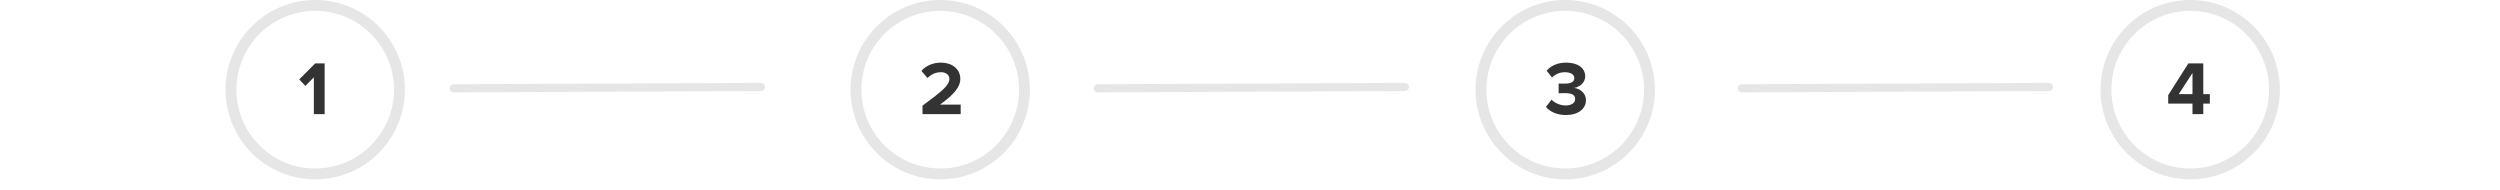 <?xml version="1.0" encoding="UTF-8"?>
<svg width="920px" height="70px" viewBox="0 0 920 70" version="1.1" xmlns="http://www.w3.org/2000/svg"
     xmlns:xlink="http://www.w3.org/1999/xlink">
  <title>form-steps-horizontal-outline</title>
  <g id="form-steps-horizontal-outline" stroke="none" stroke-width="1" fill="none" fill-rule="evenodd">
    <g id="Group-6" transform="translate(0, 2)" fill-rule="nonzero">
      <path
        d="M279.992,28.498 C280.821,28.494 281.495,29.163 281.499,29.991 C281.502,30.771 280.91,31.414 280.15,31.49 L280.006,31.498 L167.007,32 C166.178,32.004 165.504,31.335 165.5,30.507 C165.497,29.727 166.089,29.084 166.849,29.008 L166.993,29 L279.992,28.498 Z"
        id="Line" fill="#E6E6E6"></path>
      <path
        d="M516.992,28.498 C517.821,28.494 518.495,29.163 518.499,29.991 C518.502,30.771 517.91,31.414 517.15,31.49 L517.006,31.498 L404.007,32 C403.178,32.004 402.504,31.335 402.5,30.507 C402.497,29.727 403.089,29.084 403.849,29.008 L403.993,29 L516.992,28.498 Z"
        id="Line-Copy" fill="#E6E6E6"></path>
      <path
        d="M753.992,28.498 C754.821,28.494 755.495,29.163 755.499,29.991 C755.502,30.771 754.91,31.414 754.15,31.49 L754.006,31.498 L641.007,32 C640.178,32.004 639.504,31.335 639.5,30.507 C639.497,29.727 640.089,29.084 640.849,29.008 L640.993,29 L753.992,28.498 Z"
        id="Line-Copy-2" fill="#E6E6E6"></path>
      <g id="Group">
        <g id="Step-#-Copy-6" transform="translate(85, 0)">
          <g id="Group-19" fill="#E6E6E6">
            <path
              d="M31,-2 C22.13,-2 13.813,1.518 7.665,7.665 C1.518,13.813 -2,22.13 -2,31 C-2,49.225 12.775,64 31,64 C49.225,64 64,49.225 64,31 C64,12.775 49.225,-2 31,-2 Z M31,2 C47.016,2 60,14.984 60,31 C60,47.016 47.016,60 31,60 C14.984,60 2,47.016 2,31 C2,23.202 5.089,15.899 10.494,10.494 C15.899,5.089 23.202,2 31,2 Z"
              id="Oval"></path>
          </g>
          <polygon id="1" fill="#333333"
                   points="34.467 40 34.467 21.324 30.995 21.324 25.115 27.232 27.383 29.612 30.491 26.448 30.491 40"></polygon>
        </g>
      </g>
      <g id="Group-2" transform="translate(315, 0)">
        <g id="Group-19" fill="#E6E6E6">
          <path
            d="M31,-2 C22.13,-2 13.813,1.518 7.665,7.665 C1.518,13.813 -2,22.13 -2,31 C-2,49.225 12.775,64 31,64 C49.225,64 64,49.225 64,31 C64,12.775 49.225,-2 31,-2 Z M31,2 C47.016,2 60,14.984 60,31 C60,47.016 47.016,60 31,60 C14.984,60 2,47.016 2,31 C2,23.202 5.089,15.899 10.494,10.494 C15.899,5.089 23.202,2 31,2 Z"
            id="Oval"></path>
        </g>
        <path
          d="M38.533,40 L38.533,36.5 L30.917,36.5 C35.761,32.972 38.393,30.2 38.393,27.008 C38.393,23.284 35.229,21.044 31.253,21.044 C28.649,21.044 25.877,21.996 24.057,24.096 L26.325,26.728 C27.585,25.412 29.209,24.572 31.337,24.572 C32.877,24.572 34.361,25.384 34.361,27.008 C34.361,29.304 32.121,31.236 24.477,36.892 L24.477,40 L38.533,40 Z"
          id="2" fill="#333333"></path>
      </g>
      <g id="Group-3" transform="translate(545, 0)">
        <g id="Group-19" fill="#E6E6E6">
          <path
            d="M31,-2 C22.13,-2 13.813,1.518 7.665,7.665 C1.518,13.813 -2,22.13 -2,31 C-2,49.225 12.775,64 31,64 C49.225,64 64,49.225 64,31 C64,12.775 49.225,-2 31,-2 Z M31,2 C47.016,2 60,14.984 60,31 C60,47.016 47.016,60 31,60 C14.984,60 2,47.016 2,31 C2,23.202 5.089,15.899 10.494,10.494 C15.899,5.089 23.202,2 31,2 Z"
            id="Oval"></path>
        </g>
        <path
          d="M31.267,40.336 C35.747,40.336 38.631,38.068 38.631,34.848 C38.631,32.048 36.167,30.564 34.263,30.368 C36.335,30.004 38.351,28.464 38.351,26.112 C38.351,23.004 35.663,21.044 31.295,21.044 C28.019,21.044 25.667,22.304 24.155,24.012 L26.143,26.504 C27.459,25.244 29.083,24.572 30.875,24.572 C32.835,24.572 34.347,25.3 34.347,26.784 C34.347,28.156 32.975,28.772 30.903,28.772 L30.195,28.771 C29.545,28.77 28.819,28.764 28.579,28.744 L28.579,32.328 C28.859,32.3 30.119,32.272 30.903,32.272 C33.507,32.272 34.655,32.944 34.655,34.428 C34.655,35.828 33.395,36.808 31.127,36.808 C29.307,36.808 27.263,36.024 25.975,34.68 L23.903,37.34 C25.275,39.02 27.823,40.336 31.267,40.336 Z"
          id="3" fill="#333333"></path>
      </g>
      <g id="Group-3-Copy" transform="translate(775, 0)">
        <g id="Group-19" fill="#E6E6E6">
          <path
            d="M31,-2 C22.13,-2 13.813,1.518 7.665,7.665 C1.518,13.813 -2,22.13 -2,31 C-2,49.225 12.775,64 31,64 C49.225,64 64,49.225 64,31 C64,12.775 49.225,-2 31,-2 Z M31,2 C47.016,2 60,14.984 60,31 C60,47.016 47.016,60 31,60 C14.984,60 2,47.016 2,31 C2,23.202 5.089,15.899 10.494,10.494 C15.899,5.089 23.202,2 31,2 Z"
            id="Oval"></path>
        </g>
        <path
          d="M35.811,40 L35.811,36.136 L38.219,36.136 L38.219,32.636 L35.811,32.636 L35.811,21.324 L30.323,21.324 L22.903,33 L22.903,36.136 L31.835,36.136 L31.835,40 L35.811,40 Z M31.835,32.636 L26.795,32.636 L31.835,24.852 L31.835,32.636 Z"
          id="4" fill="#333333"></path>
      </g>
    </g>
  </g>
</svg>
